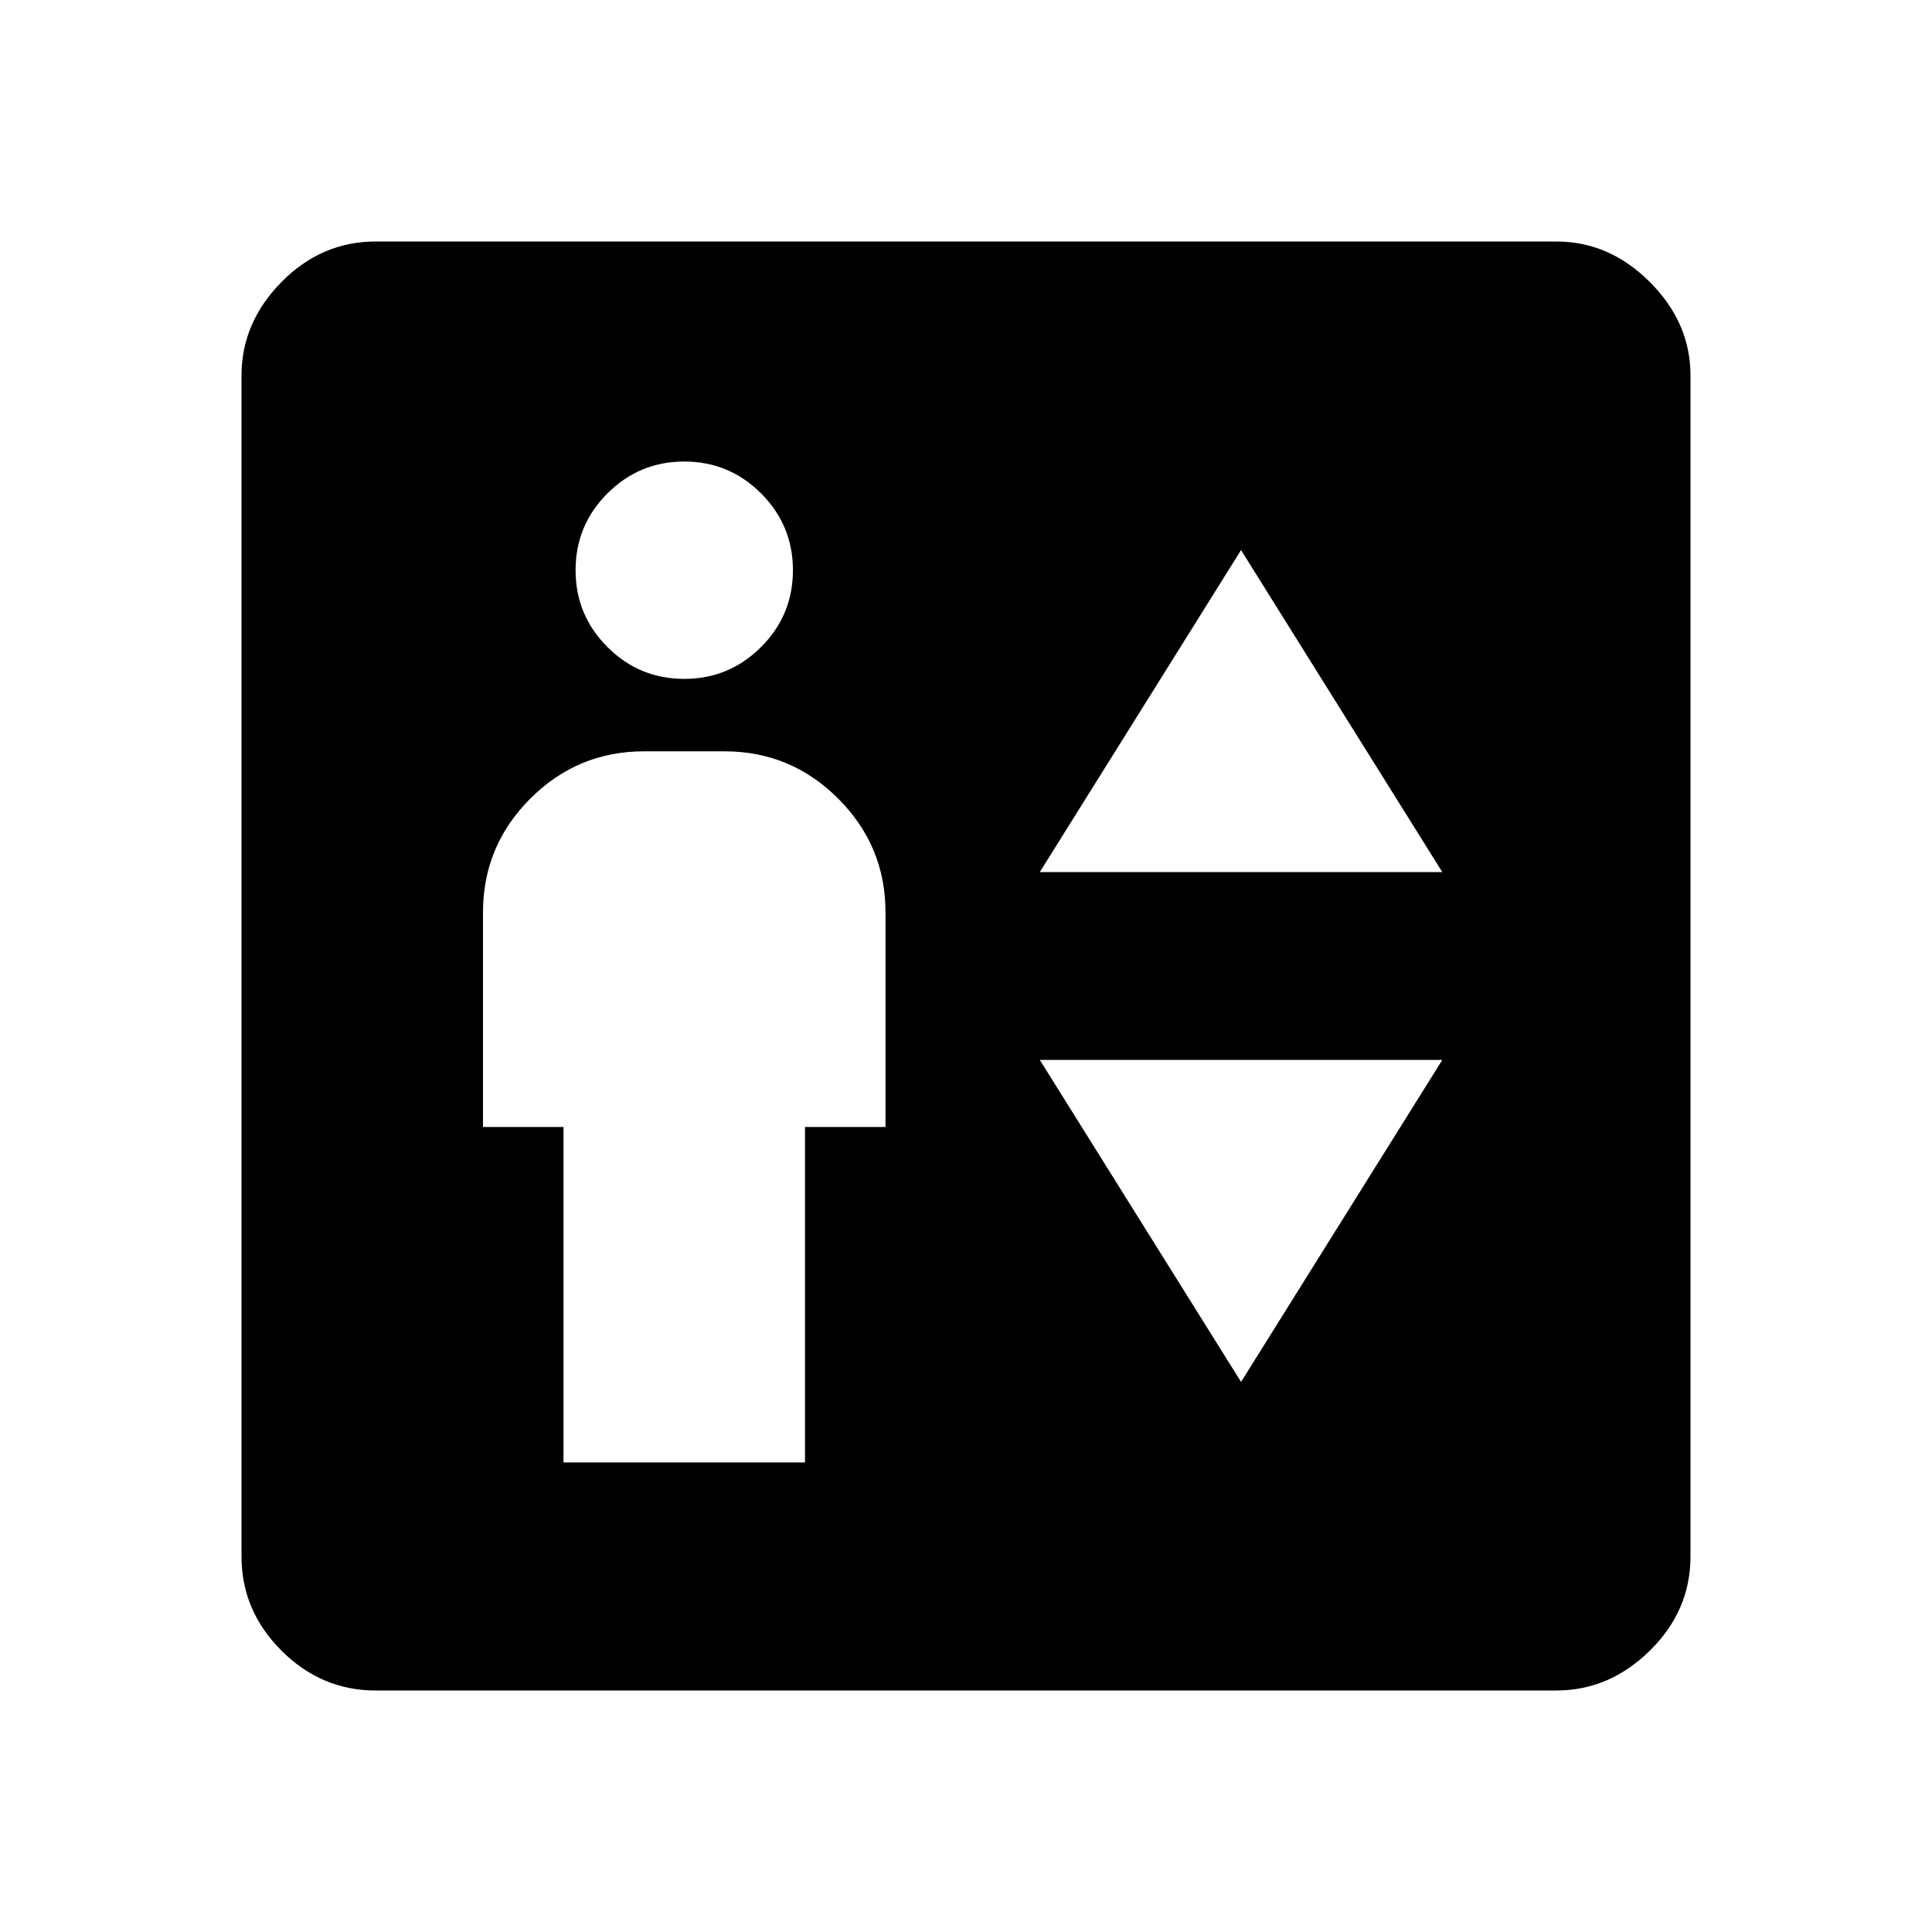 <svg xmlns="http://www.w3.org/2000/svg" height="40" viewBox="0 -960 960 960" width="40"><path d="M280-233.33h120V-400h40v-106.67q0-33-23.5-56.5t-56.5-23.5h-40q-33 0-56.5 23.5t-23.5 56.5V-400h40v166.67Zm60-389.34q22.33 0 38.17-15.83Q394-654.33 394-676.67q0-22.33-15.83-38.16-15.84-15.84-38.17-15.84-22.33 0-38.17 15.84Q286-699 286-676.67q0 22.34 15.83 38.17 15.84 15.83 38.17 15.83Zm176.67 96h200l-100-160-100 160Zm100 253.34 100-160h-200l100 160ZM186.67-120q-27 0-46.84-19.83Q120-159.67 120-186.67v-586.66q0-26.34 19.83-46.5Q159.67-840 186.67-840h586.66q26.34 0 46.5 20.17Q840-799.67 840-773.33v586.66q0 27-20.17 46.84Q799.67-120 773.33-120H186.67Z"/></svg>